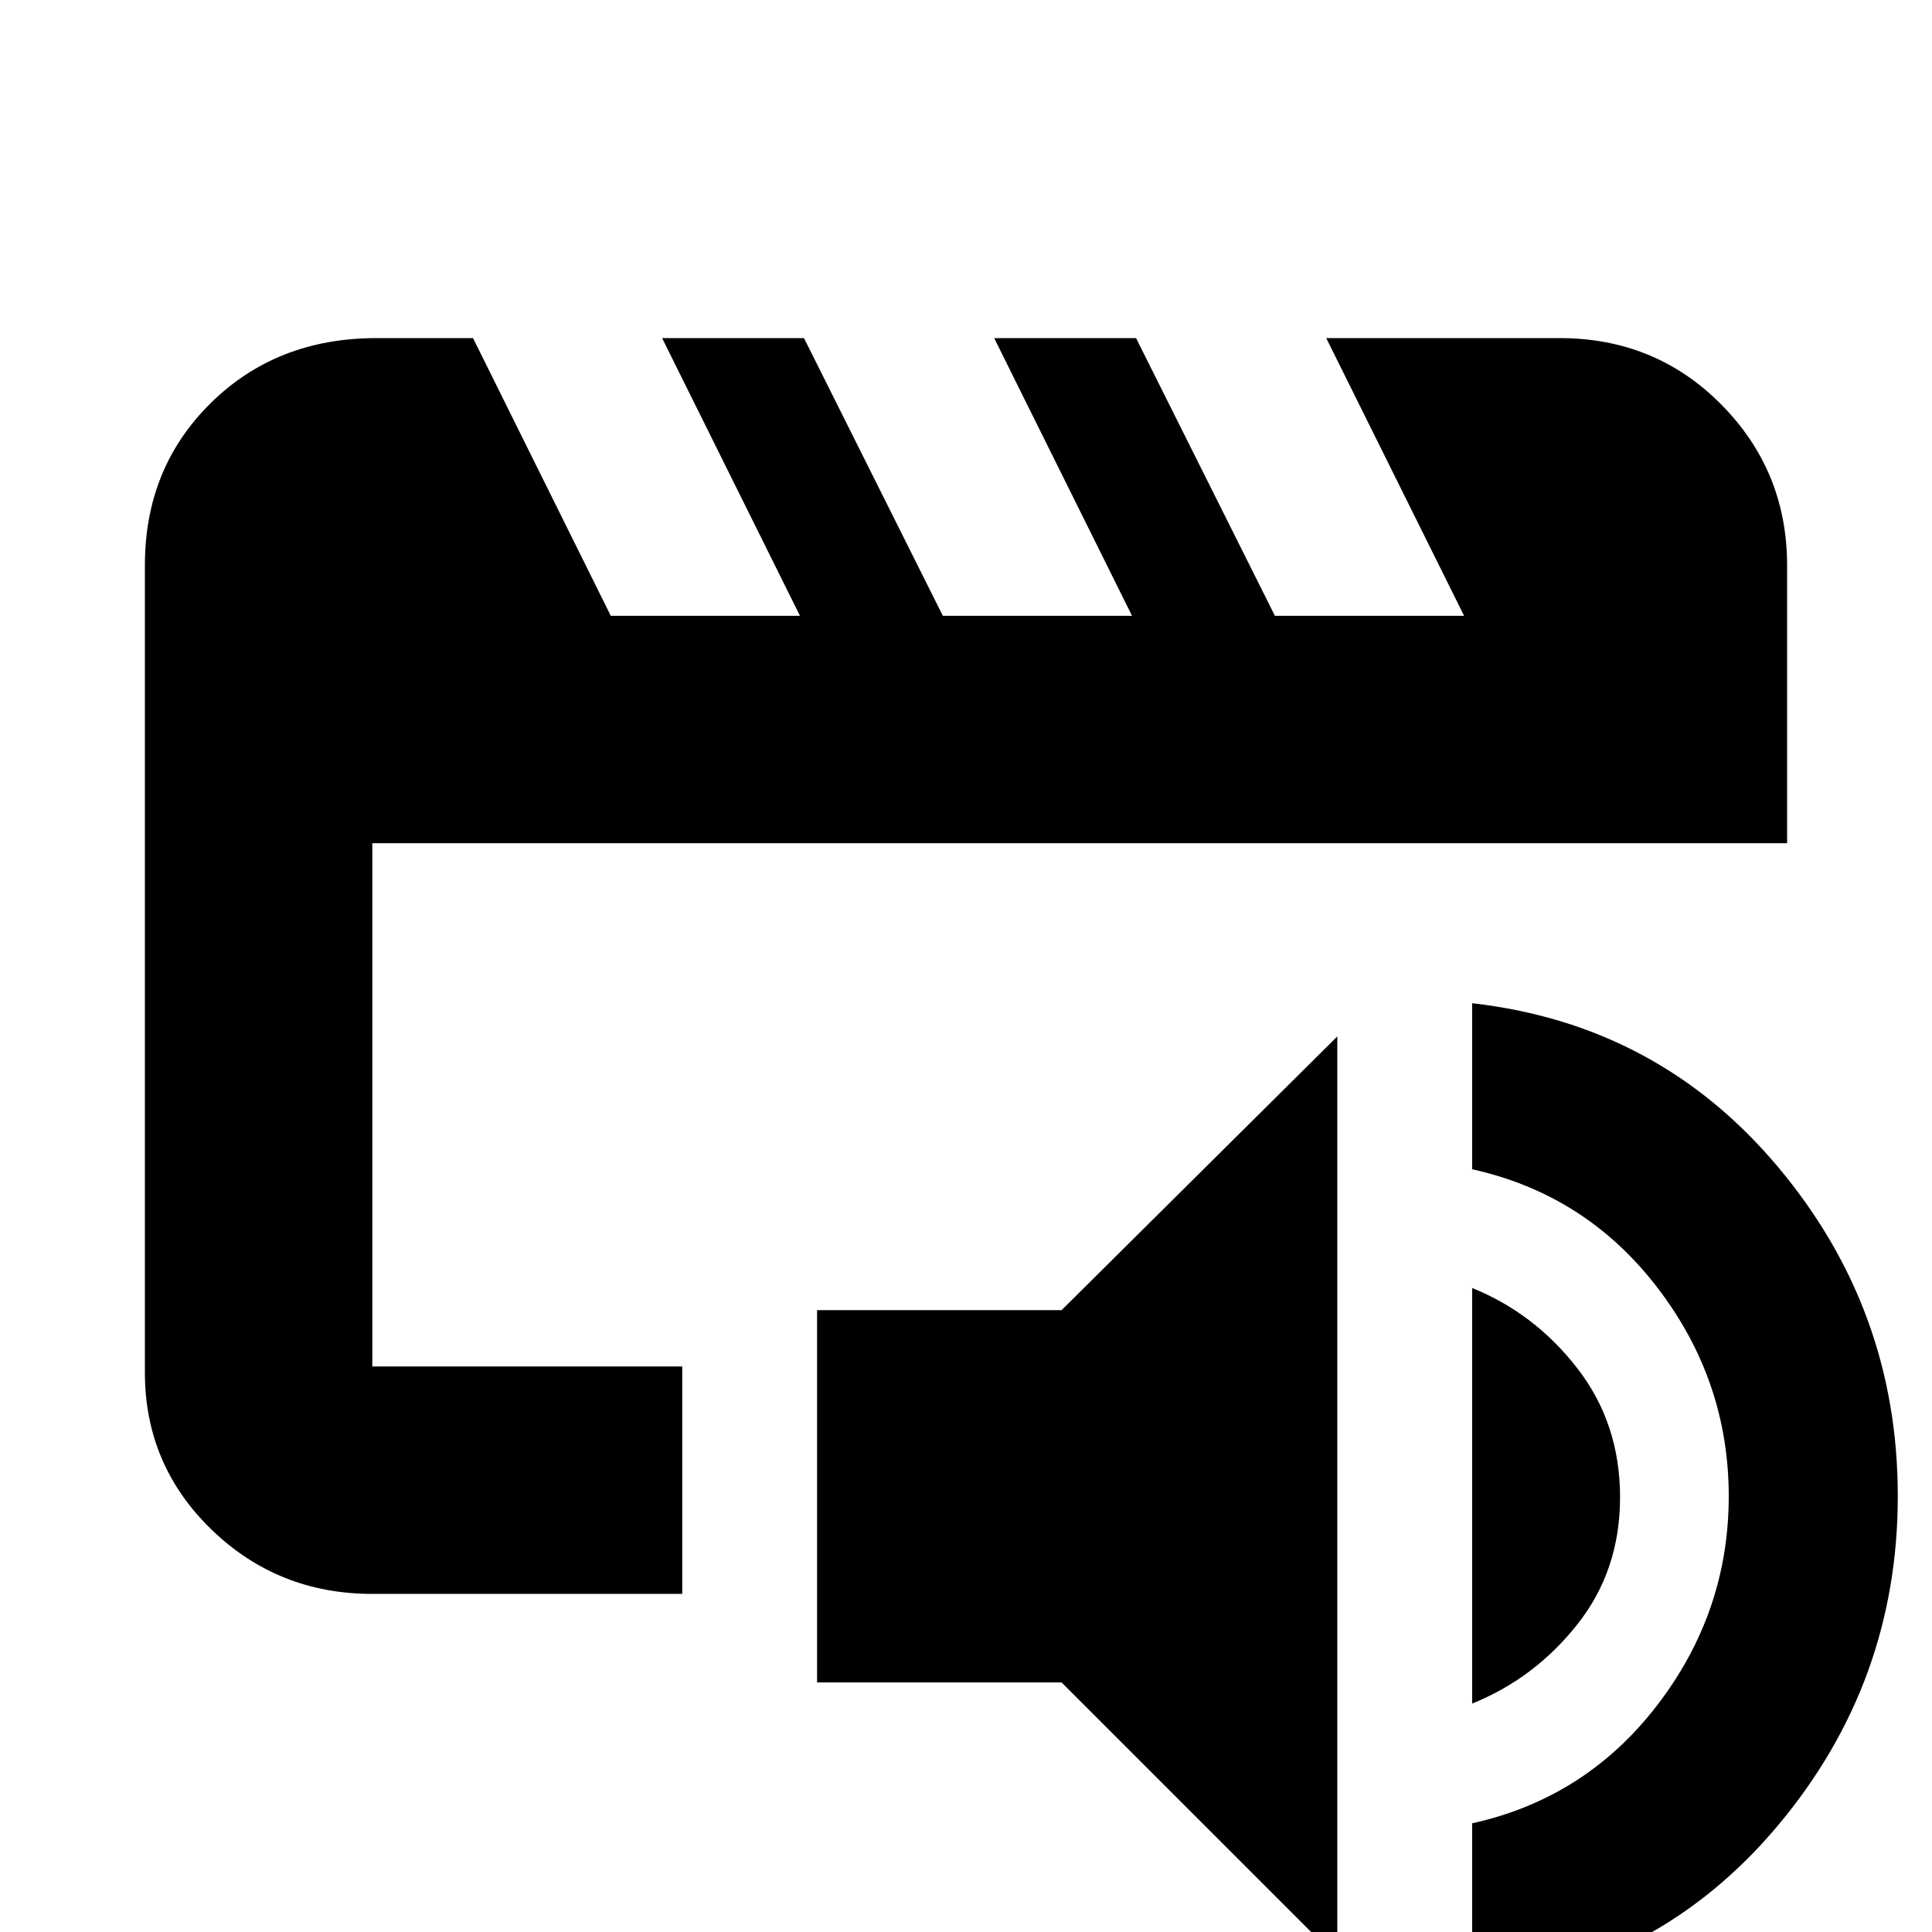 <svg xmlns="http://www.w3.org/2000/svg" height="20" viewBox="0 -960 960 960" width="20"><path d="M185-281v-260 .5-.5 260Zm0 113q-46.94 0-79.97-32.03T72-278v-401.18q0-48.32 32.75-80.57Q137.5-792 187.04-792h48l68.46 138h94L329-792h70.5l69 138h94L494-792h70.5l69 138h94L659-792h116q47.64 0 80.32 33.03Q888-725.94 888-679v138H185v260h154v113H185ZM664.5 13l-137-137H406v-185h121.5l137-136V13Zm67 15.5V-54q56.5-12.5 92-58.75T859-216.5q0-57.5-35.5-103.75t-92-58.75v-82.5q92.5 10.5 152 81.38 59.5 70.89 59.5 163.5Q943-124 883.5-53t-152 81.5Zm0-142V-320q31 12.5 52.25 39.88Q805-252.74 805-216q0 36.36-21.25 63.18T731.5-113.5Z"/></svg>